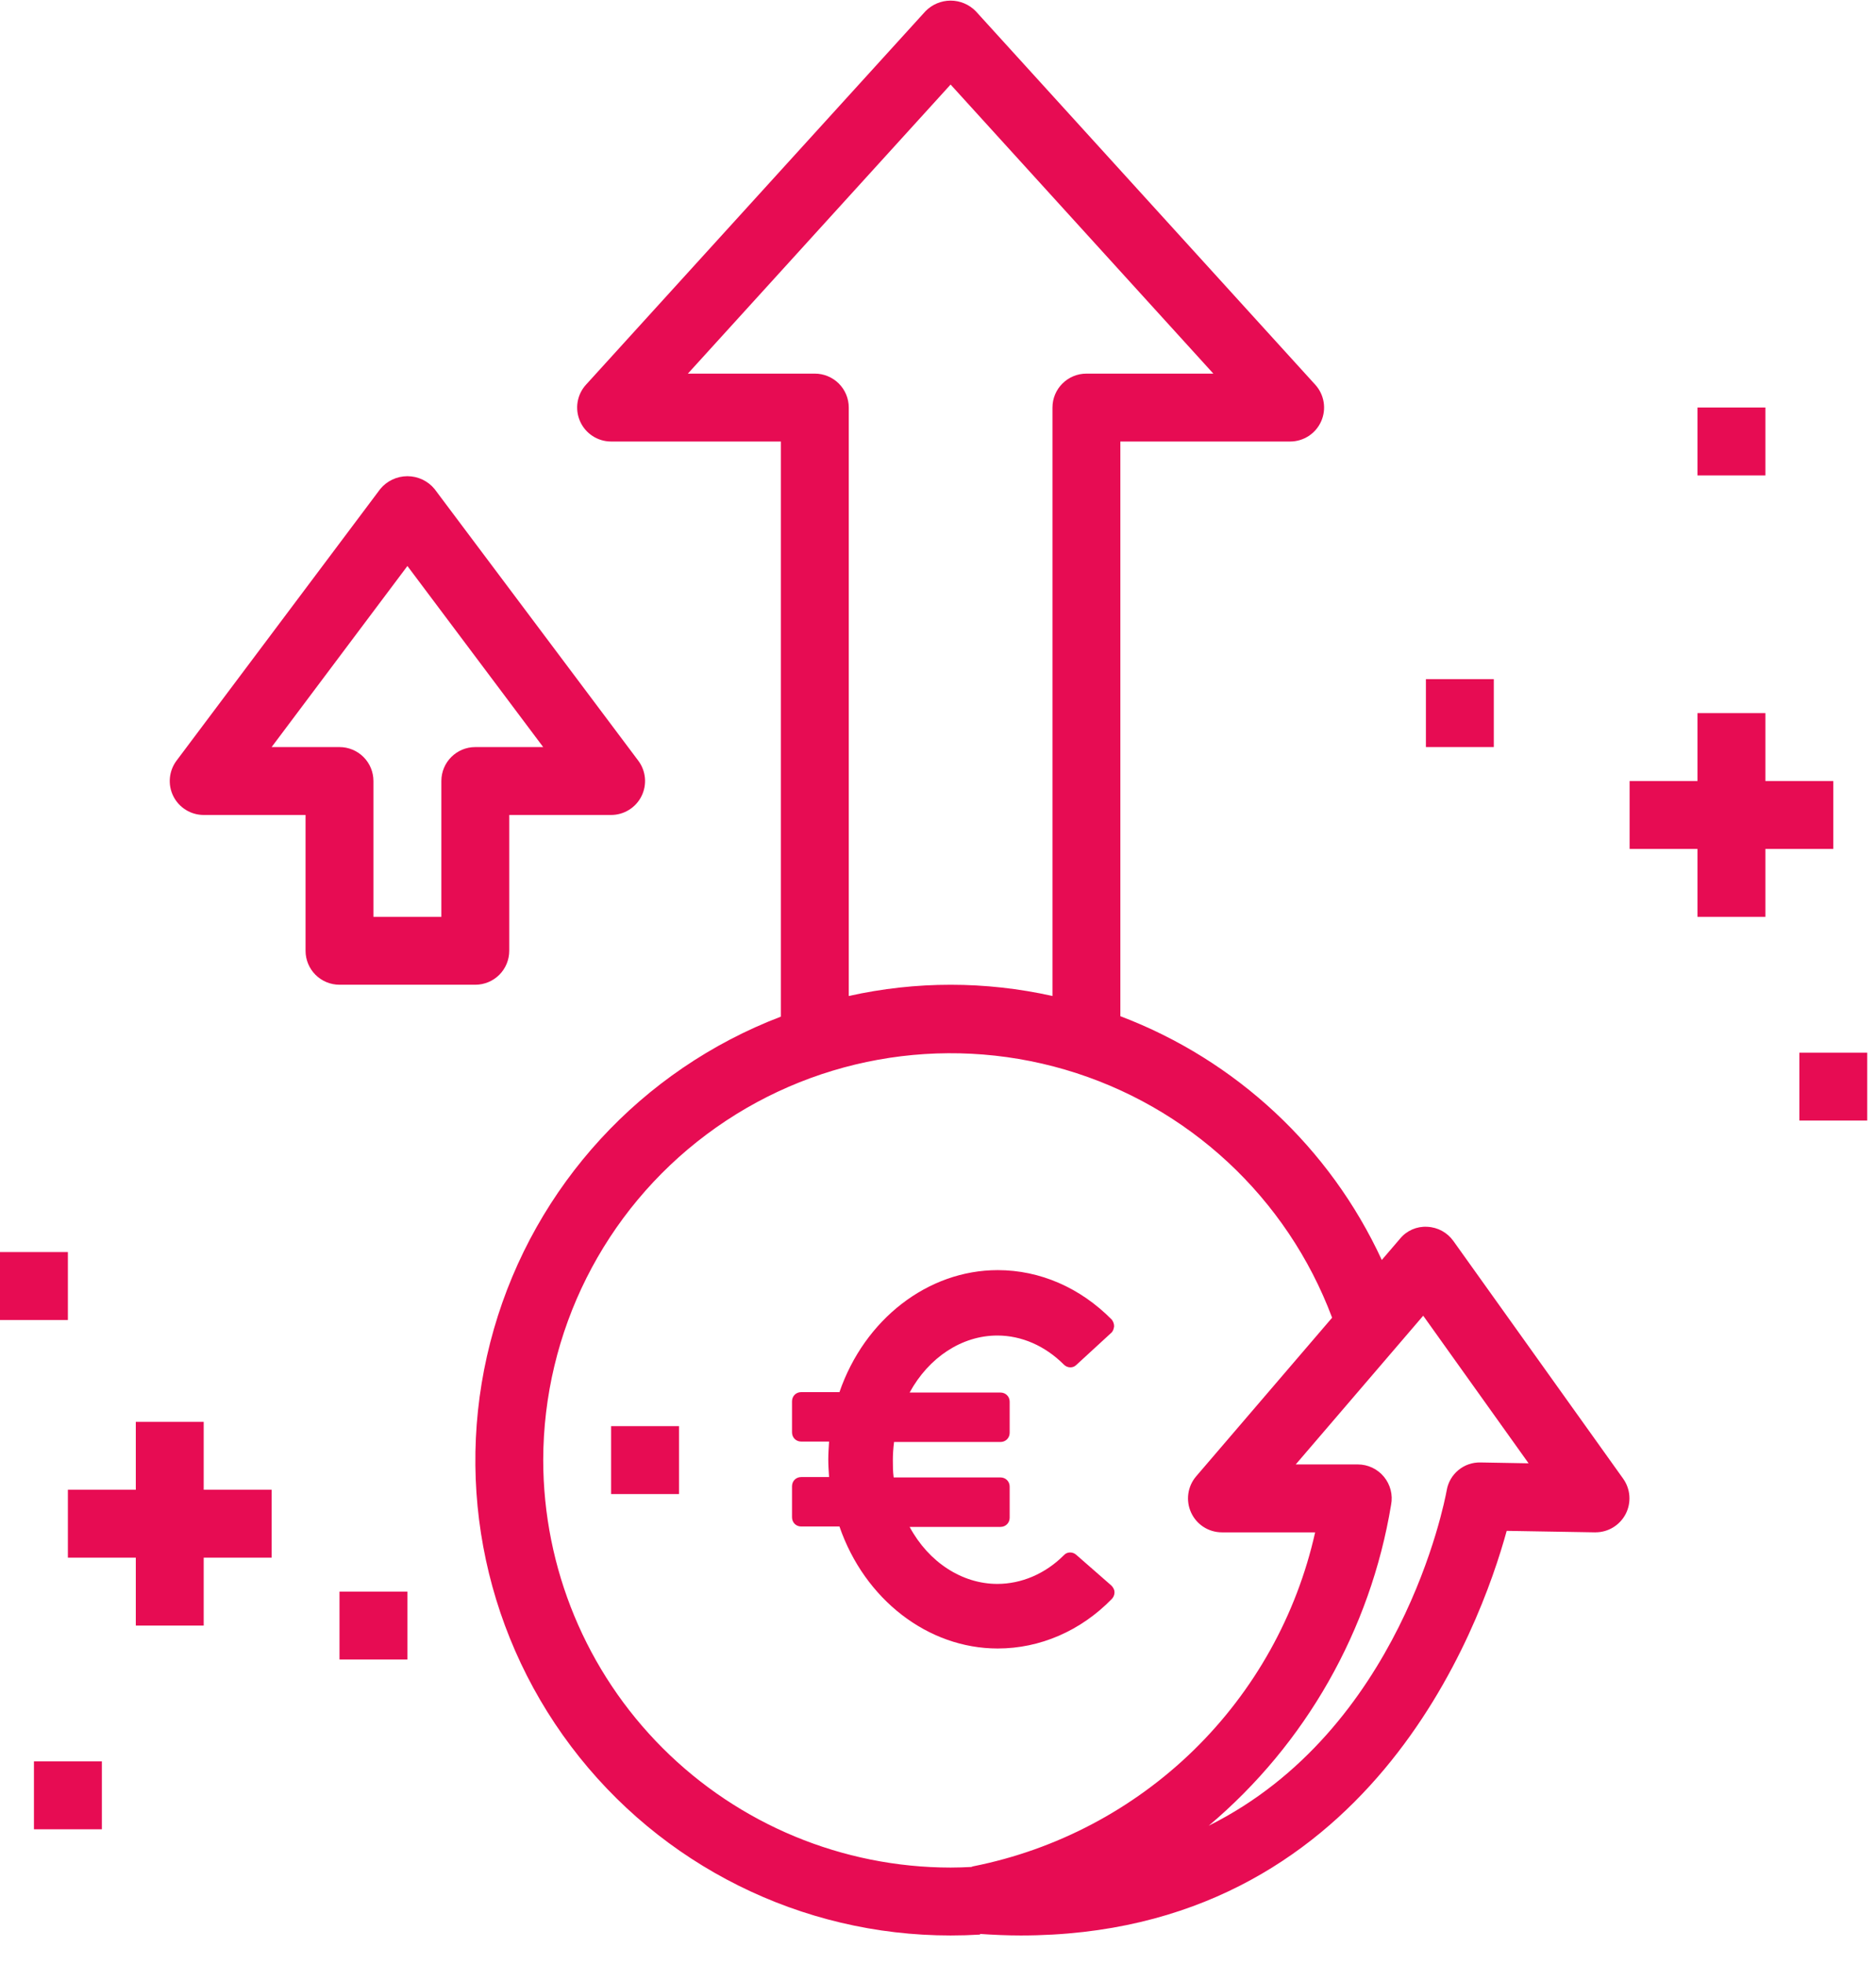<svg width="64" height="67" viewBox="0 0 64 67" fill="none" xmlns="http://www.w3.org/2000/svg">
<path d="M20.848 48.648H23.164V50.965H20.848V48.648Z" fill="#E70C53"/>
<path d="M51.401 52.22L54.412 52.271H54.431V52.27C54.864 52.271 55.261 52.028 55.461 51.643C55.659 51.257 55.626 50.792 55.373 50.439L49.582 42.332C49.375 42.042 49.047 41.863 48.69 41.848C48.334 41.827 47.99 41.977 47.764 42.252L47.14 42.98C45.37 39.148 42.168 36.162 38.221 34.664V15.061H44.012C44.471 15.061 44.887 14.79 45.072 14.371C45.258 13.951 45.178 13.462 44.87 13.123L33.288 0.382C33.062 0.152 32.753 0.021 32.43 0.021C32.108 0.021 31.799 0.152 31.573 0.382L19.991 13.123C19.682 13.462 19.603 13.951 19.789 14.371C19.974 14.79 20.39 15.061 20.848 15.061H26.639V34.679C21.883 36.496 18.257 40.443 16.849 45.336C15.441 50.23 16.414 55.5 19.478 59.567C22.542 63.634 27.338 66.025 32.43 66.022C32.767 66.022 33.101 66.012 33.434 65.992V65.97C33.908 66.002 34.372 66.022 34.824 66.022C46.69 66.022 50.498 55.508 51.401 52.22L51.401 52.22ZM52.148 49.916L50.512 49.887C49.942 49.871 49.448 50.278 49.354 50.84C49.277 51.269 47.777 59.017 41.236 62.278C44.546 59.485 46.751 55.604 47.457 51.332C47.523 50.993 47.433 50.642 47.213 50.375C46.993 50.108 46.666 49.954 46.32 49.954H44.204L48.553 44.881L52.148 49.916ZM27.798 12.745H23.467L32.43 2.884L41.394 12.745H37.063C36.424 12.745 35.905 13.263 35.905 13.903V33.975C33.617 33.464 31.244 33.464 28.956 33.975V13.903C28.956 13.596 28.834 13.301 28.617 13.084C28.399 12.867 28.105 12.745 27.798 12.745ZM18.532 49.808C18.538 45.433 20.603 41.316 24.105 38.697C27.608 36.076 32.14 35.258 36.338 36.488C40.536 37.718 43.91 40.853 45.445 44.949L40.807 50.36C40.513 50.704 40.446 51.187 40.635 51.597C40.823 52.008 41.234 52.271 41.686 52.271H44.866C44.234 55.096 42.795 57.676 40.725 59.699C38.654 61.721 36.04 63.098 33.202 63.663C33.178 63.663 33.16 63.681 33.137 63.685C32.906 63.697 32.674 63.706 32.431 63.706H32.43C28.745 63.702 25.213 62.237 22.607 59.631C20.001 57.025 18.536 53.493 18.532 49.808L18.532 49.808Z" fill="#E70C53"/>
<path d="M17.373 32.433V27.8H20.848C21.286 27.8 21.688 27.552 21.884 27.16C22.08 26.768 22.038 26.298 21.774 25.947L14.825 16.681C14.597 16.404 14.257 16.244 13.899 16.244C13.54 16.244 13.2 16.404 12.972 16.681L6.023 25.947C5.76 26.298 5.717 26.768 5.913 27.16C6.11 27.552 6.511 27.8 6.949 27.8H10.424V32.433C10.424 32.74 10.546 33.035 10.763 33.252C10.98 33.469 11.275 33.591 11.582 33.591H16.215C16.522 33.591 16.817 33.469 17.034 33.252C17.251 33.035 17.373 32.74 17.373 32.433H17.373ZM15.057 26.642V31.275H12.74V26.642C12.74 26.335 12.618 26.04 12.401 25.823C12.184 25.606 11.889 25.484 11.582 25.484H9.266L13.899 19.307L18.531 25.484H16.215C15.575 25.484 15.057 26.002 15.057 26.642Z" fill="#E70C53"/>
<path d="M6.949 55.451V53.134H9.266V50.818H6.949V48.501H4.633V50.818H2.316V53.134H4.633V55.451H6.949Z" fill="#E70C53"/>
<path d="M0 42.71H2.316V45.027H0V42.71Z" fill="#E70C53"/>
<path d="M11.582 54.292H13.898V56.609H11.582V54.292Z" fill="#E70C53"/>
<path d="M60.227 31.275V28.959H62.543V26.642H60.227V24.326H57.91V26.642H55.594V28.959H57.91V31.275H60.227Z" fill="#E70C53"/>
<path d="M48.645 23.167H50.961V25.484H48.645V23.167Z" fill="#E70C53"/>
<path d="M61.385 35.908H63.701V38.224H61.385V35.908Z" fill="#E70C53"/>
<path d="M57.91 13.901H60.227V16.218H57.91V13.901Z" fill="#E70C53"/>
<path d="M1.158 60.084H3.475V62.4H1.158V60.084Z" fill="#E70C53"/>
<path d="M36.716 53.037C36.594 52.928 36.404 52.928 36.295 53.05C35.656 53.69 34.84 54.03 34.024 54.03C32.827 54.03 31.684 53.295 31.032 52.085L34.132 52.085C34.309 52.085 34.445 51.949 34.445 51.772V50.711C34.445 50.534 34.309 50.398 34.132 50.398H30.488C30.46 50.194 30.46 49.99 30.46 49.8C30.46 49.61 30.474 49.406 30.501 49.188H34.132C34.309 49.188 34.445 49.052 34.445 48.875V47.814C34.445 47.638 34.309 47.502 34.132 47.502L31.032 47.502C31.684 46.305 32.813 45.557 34.024 45.557C34.853 45.557 35.656 45.91 36.295 46.55C36.417 46.672 36.608 46.672 36.716 46.563L37.9 45.475C37.968 45.421 37.995 45.339 38.008 45.244C38.008 45.162 37.981 45.081 37.927 45.013C36.852 43.925 35.479 43.326 34.037 43.326C31.657 43.326 29.495 44.999 28.638 47.488H27.332C27.155 47.488 27.02 47.624 27.02 47.801V48.861C27.02 49.038 27.156 49.174 27.332 49.174H28.284C28.271 49.392 28.257 49.596 28.257 49.786C28.257 49.977 28.271 50.181 28.284 50.385H27.332C27.155 50.385 27.02 50.521 27.02 50.697V51.758C27.02 51.935 27.156 52.071 27.332 52.071H28.638C29.495 54.56 31.657 56.233 34.037 56.233C35.479 56.233 36.866 55.634 37.927 54.546C37.981 54.492 38.022 54.41 38.022 54.315C38.022 54.233 37.981 54.152 37.913 54.084L36.716 53.037Z" fill="#E70C53"/>
</svg>
